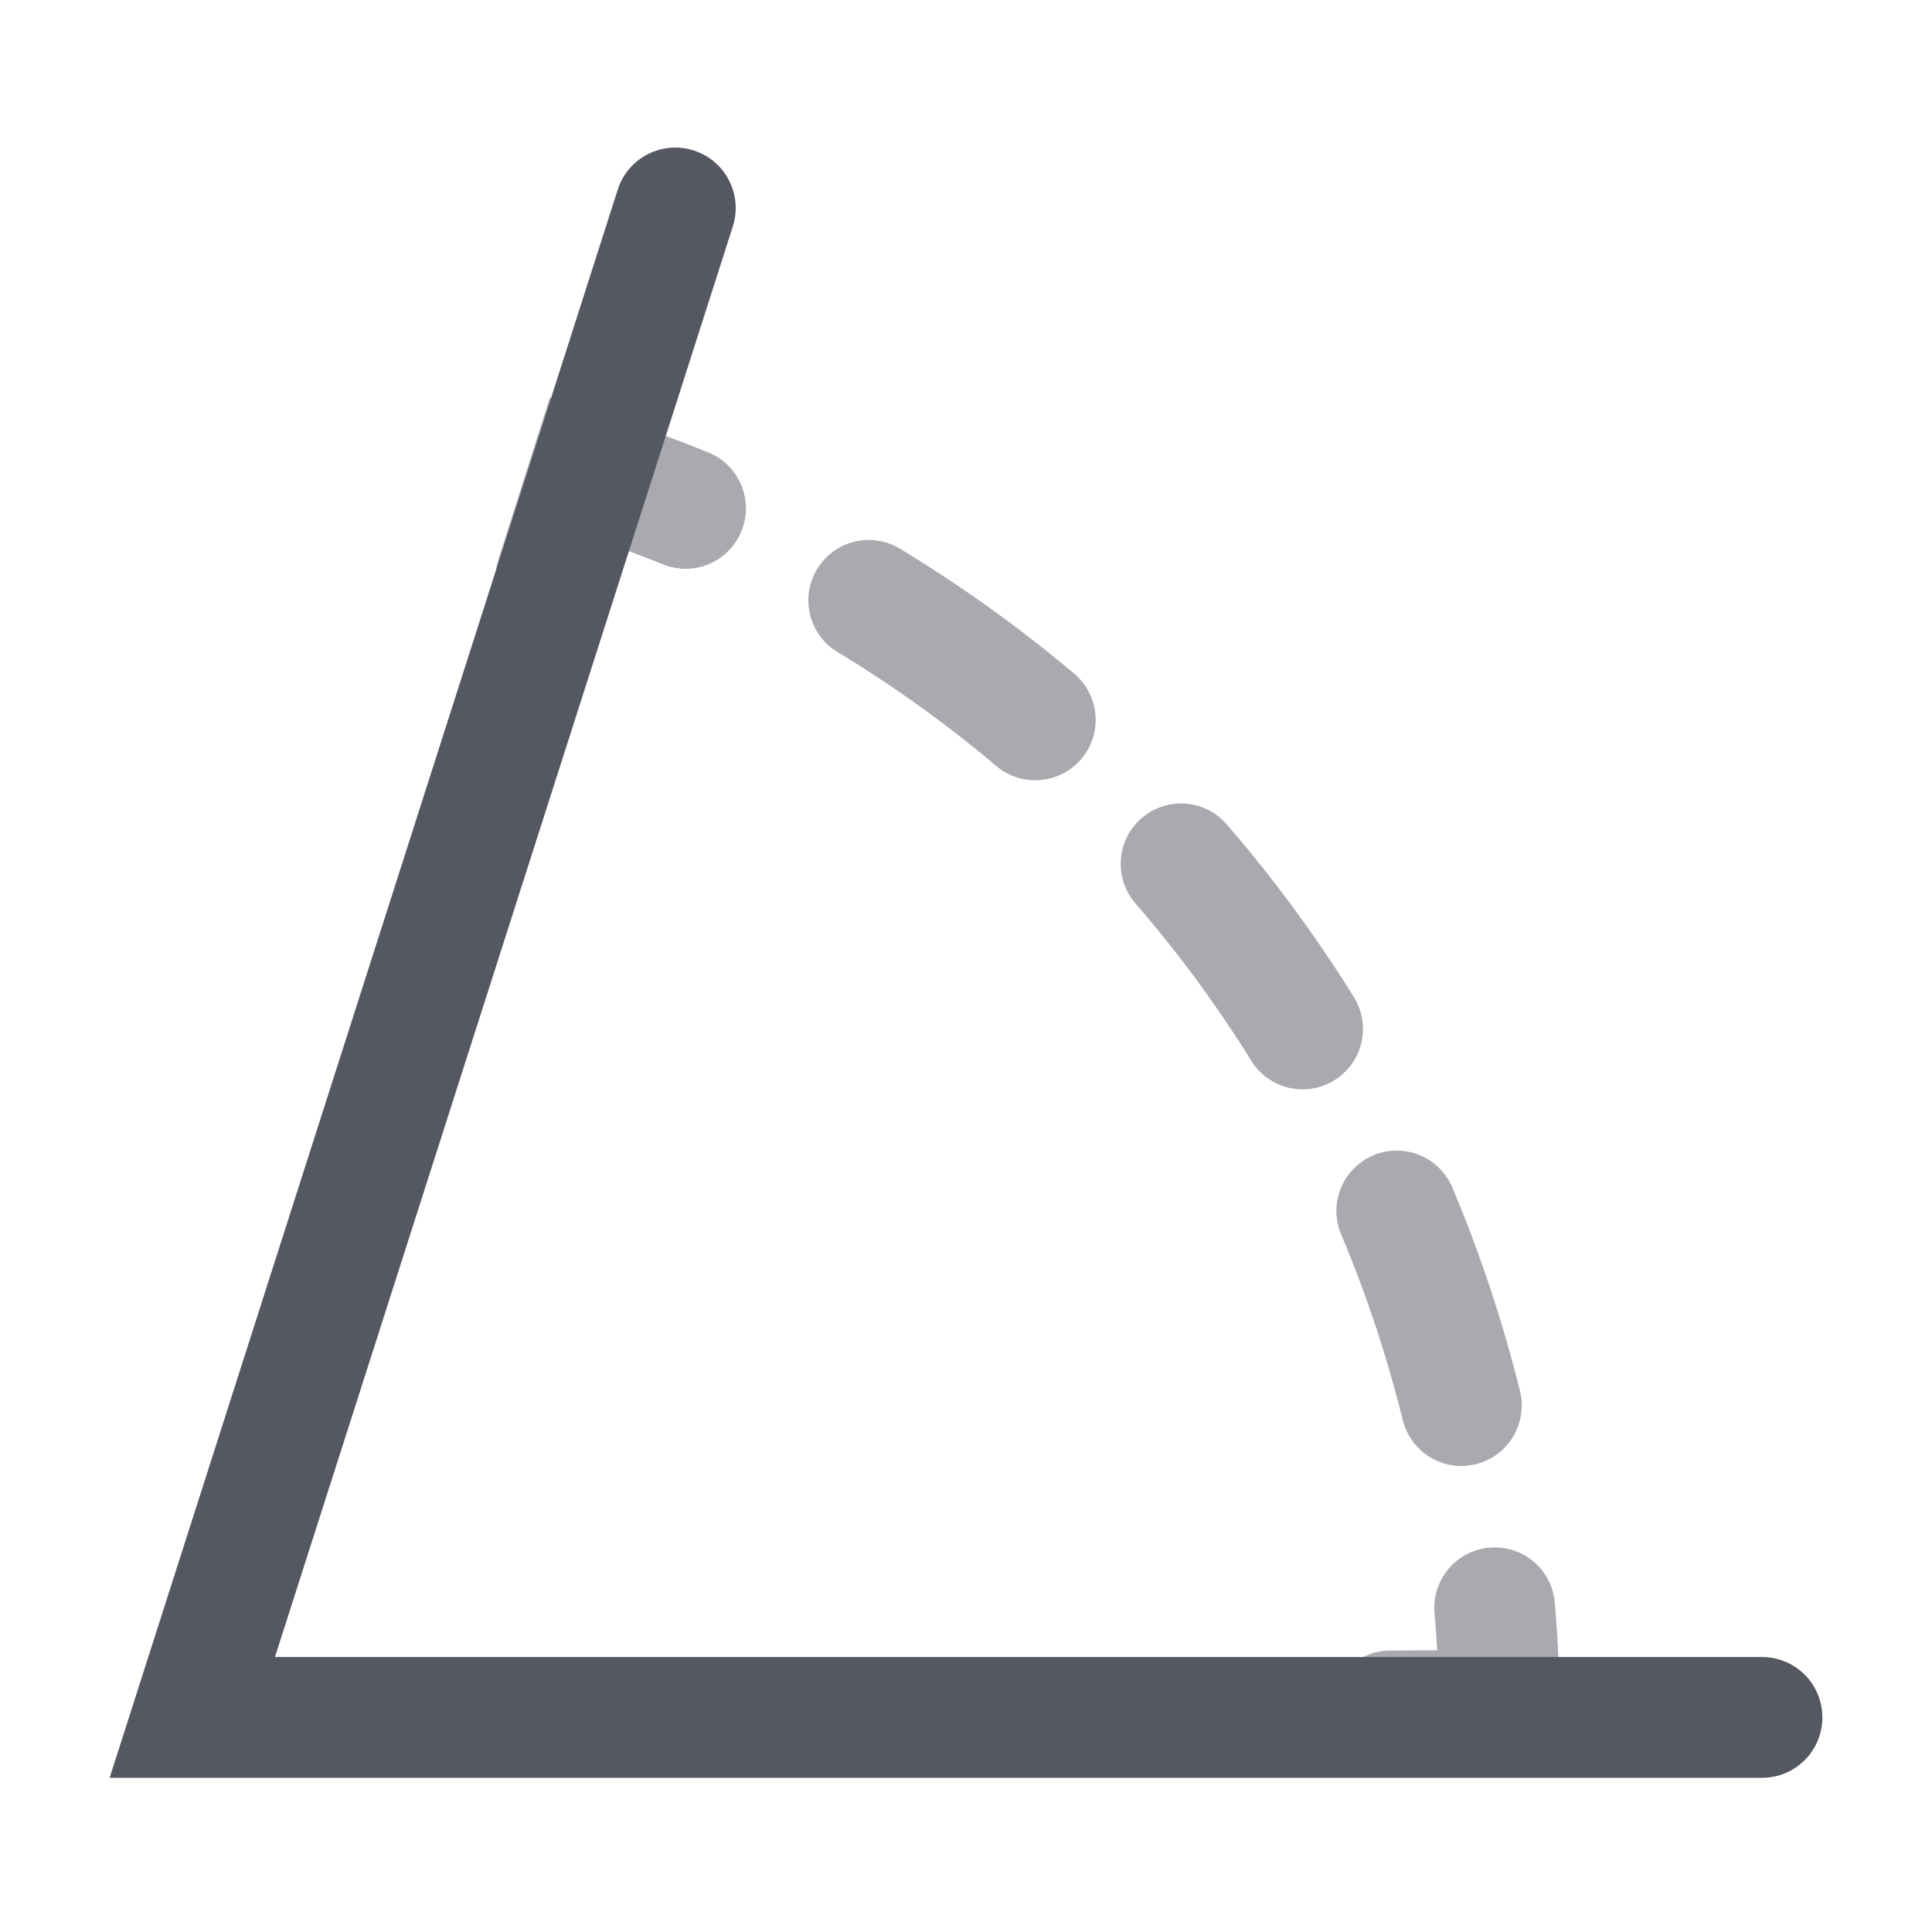 <svg width="16" height="16" viewBox="0 0 16 16" fill="none" xmlns="http://www.w3.org/2000/svg">
<path fill-rule="evenodd" clip-rule="evenodd" d="M4.554 3.293L5.03 3.445C5.314 3.535 5.592 3.636 5.866 3.747C6.122 3.851 6.245 4.143 6.14 4.399C6.036 4.655 5.745 4.778 5.489 4.673C5.393 4.635 5.297 4.597 5.2 4.561L5.082 4.932C4.998 5.195 4.717 5.341 4.454 5.257C4.19 5.173 4.045 4.892 4.129 4.629L4.554 3.293ZM6.767 4.713C6.909 4.477 7.217 4.401 7.453 4.544C7.96 4.851 8.443 5.197 8.896 5.579C9.107 5.757 9.134 6.073 8.956 6.284C8.778 6.495 8.462 6.522 8.251 6.344C7.838 5.995 7.398 5.679 6.936 5.4C6.699 5.257 6.624 4.95 6.767 4.713ZM9.454 6.776C9.663 6.595 9.979 6.618 10.159 6.827C10.353 7.051 10.538 7.282 10.714 7.522C10.89 7.761 11.056 8.006 11.212 8.257C11.358 8.492 11.286 8.8 11.051 8.946C10.817 9.092 10.508 9.02 10.363 8.785C10.221 8.556 10.069 8.333 9.909 8.114C9.748 7.896 9.579 7.685 9.403 7.481C9.222 7.272 9.245 6.957 9.454 6.776ZM11.373 9.568C11.628 9.461 11.921 9.58 12.028 9.835C12.258 10.381 12.445 10.945 12.588 11.52C12.654 11.788 12.49 12.059 12.222 12.126C11.954 12.192 11.683 12.028 11.617 11.76C11.487 11.235 11.317 10.721 11.107 10.223C10.999 9.969 11.119 9.676 11.373 9.568ZM12.336 12.817C12.611 12.793 12.853 12.997 12.876 13.273C12.902 13.567 12.915 13.863 12.917 14.16L12.92 14.66L11.518 14.669C11.242 14.671 11.017 14.448 11.015 14.172C11.014 13.896 11.236 13.671 11.512 13.669L11.902 13.667C11.896 13.563 11.889 13.46 11.88 13.357C11.857 13.082 12.061 12.84 12.336 12.817Z" fill="#555761" fill-opacity="0.5"/>
<path fill-rule="evenodd" clip-rule="evenodd" d="M5.745 1.246C6.008 1.33 6.153 1.612 6.069 1.875L2.277 13.723H14.592C14.869 13.723 15.092 13.946 15.092 14.223C15.092 14.499 14.869 14.723 14.592 14.723H0.908L5.116 1.57C5.2 1.307 5.482 1.162 5.745 1.246Z" fill="#555761"/>
</svg>
